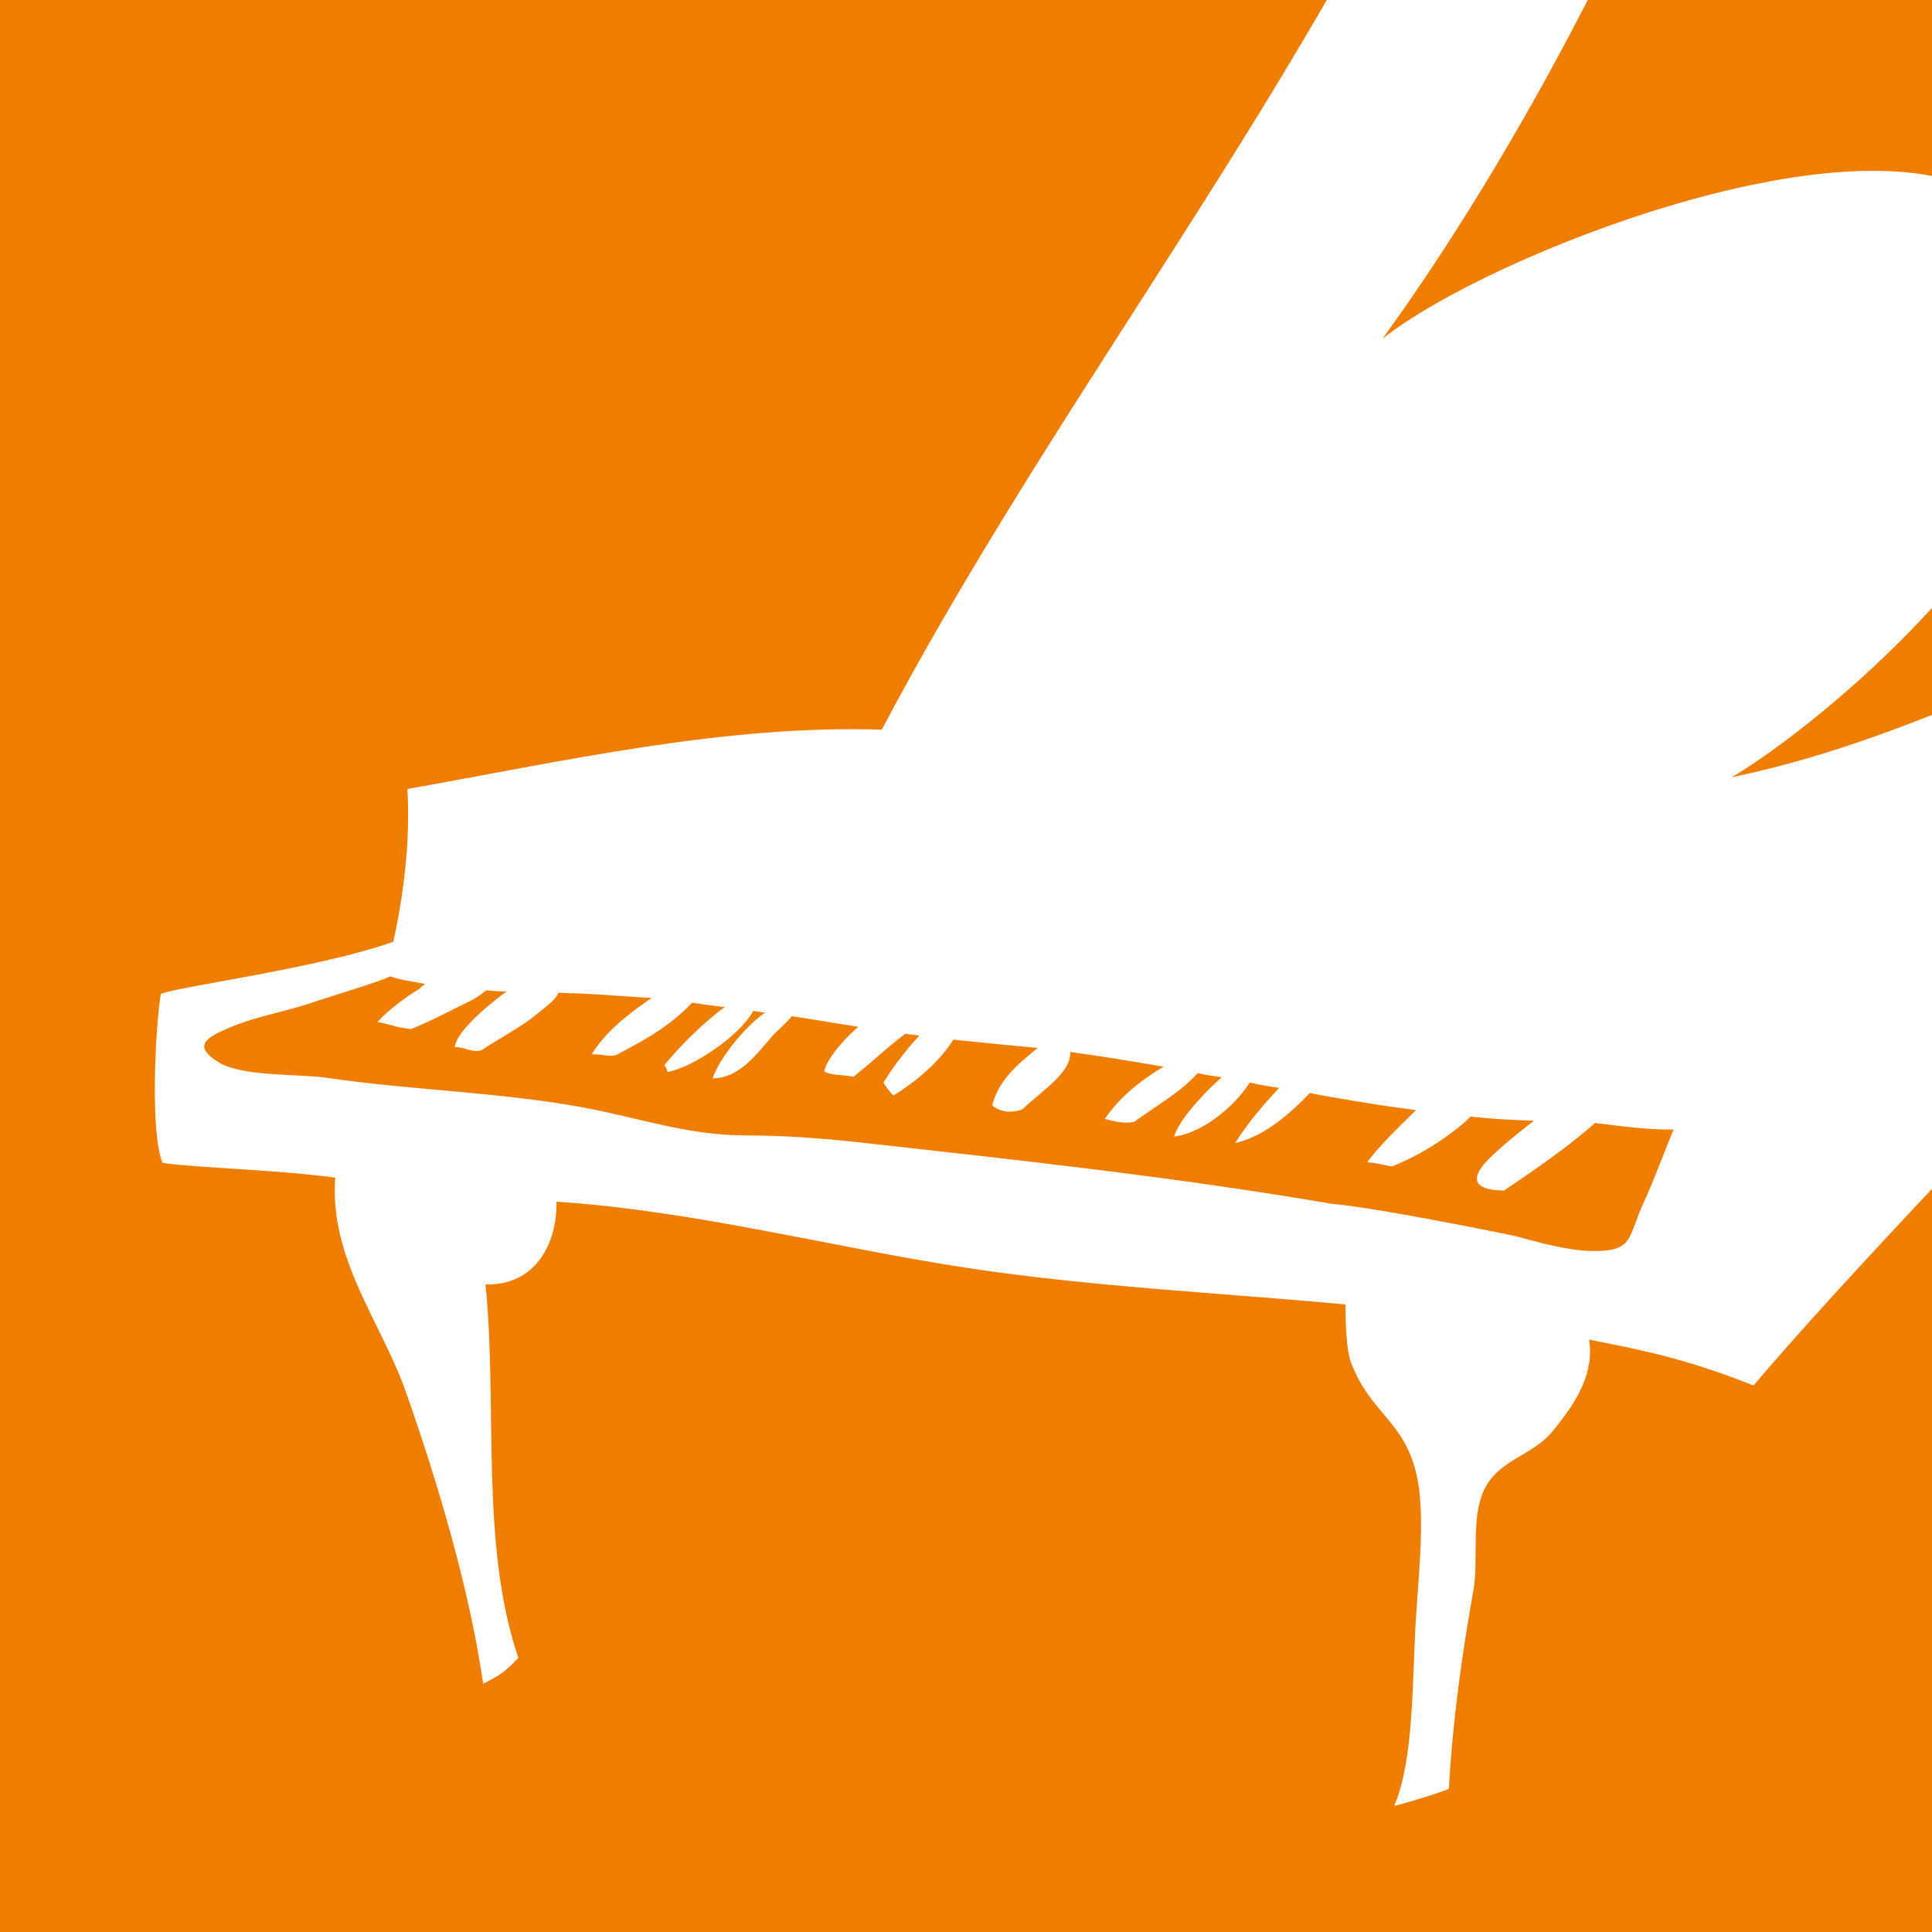 <svg xmlns="http://www.w3.org/2000/svg" xmlns:xlink="http://www.w3.org/1999/xlink" viewBox="0 0 329.1 329.1"><path fill="#ee7d00" d="M0 0h329.1v329.1H0z"/><defs><path id="a" d="M0 0h329.1v329.1H0z"/></defs><clipPath id="b"><use xlink:href="#a" overflow="visible"/></clipPath><g clip-path="url(#b)"><path d="M379.9 145.5c-6.7-10.9-7.9-26.9-8.8-39.7-27.4 8.5-47.5 20.6-76.1 26.6 23.9-14.4 84.1-69.6 44.5-98.2-22-15.9-85.9 9.1-104 23.5C254 32.2 272-.5 284.6-30.1c-11.4-5-23.8-13.7-35.7-16.8-4.4 14.8-11.3 25.8-11.3 25.8-26.1 50.2-61.4 96.1-87.4 145.4-26.7-.9-54.4 5.4-80.8 10.1.5 8.8-.6 17.8-2.4 26-12 4.4-36.9 7.7-39.6 8.9-.9 5.2-1.9 23.6.3 28.8 6.6.9 18.9 1.1 29.4 2.5-1 13.9 7.8 24.5 12 36.4 5.5 15.6 10.9 33.8 13.2 49.8 2.9-1.4 3.9-2.2 6-4.4-6.6-19.4-3.5-43.2-5.6-63.6 8.5.2 12.2-6.9 12.1-14.1 23.2 1.5 47.3 7.8 69.4 11.2 21.6 3.3 43.4 4.3 65 6.3 0 4 .2 7.8.9 9.8 3.4 9.1 9.5 10 11.4 20.2 1.3 7 0 17.4-.4 25-.5 9.1-.3 22.8-3.6 30.4.9-.1 8.4-2.4 9.3-2.9.7-12.1 2.2-22.6 4.2-33.9.9-5.2-.5-12.1 1.8-17 2.4-5.1 8.1-5.8 11.5-9.8 4.8-5.7 7.2-10.5 6.4-15.8 10.9 2.1 17.6 3.7 28 7.8 12-14.1 26.6-29.4 41-44.8-.1 7 1.9 12.6 9.8 12.2-7.5 21.8-8.1 46.2-12.7 68.8 15.9-7.5 8-43.7 14.7-57.6 4.2-8.9 10.8-13.2 13.4-23 2.1-8.1.7-19-.1-27.8 5.4-6.3 10.6-12.4 15.1-18.3zm-99.8 59.1c-2.9 6.1-1.6 8.6-8.9 8.5-4.3-.1-8.8-1.4-13.3-2.6-25.5-5.2-30.8-5.4-30.8-5.4-26.8-4.6-53.7-7.5-80.6-10.5-6.5-.7-13-1.2-19.8-1.2-9.6 0-18.2-3.1-27.6-4.8-14.3-2.6-29.1-2.9-43.4-5-4.8-.7-14.1-.2-18.2-2.5-5.1-3-2.2-4.5 2.2-6.3 4.5-1.8 8.7-2.4 13.4-4 3-1 13.2-4.1 13.3-4.5 2.1.7 3.5.8 6 1.3-.4.3-.7.5-.9.8-2.8 1.7-5.5 3.8-7.2 5.7 1.7.2 2.9.9 5.7 1.2 3.5-1.4 6.6-3.1 9.5-4.5 1.5-.7 2.5-1.4 3.3-2.1 1.2.1 2.3.2 3.5.2-1.1.7-8.8 6.6-8.8 9.5 1.4-.2 2.8 1 4.5.5 3.7-2.4 7.3-4.3 9.5-6.2 1.9-1.5 3.4-2.7 3.6-3.6 1.8.1 3.5.1 5.1.2 3.6.2 7.3.5 10.8.7-4 2.7-8 5.9-10.2 9.6 1.7-.1 2.9.5 4.2.1 3.7-2 8-4.1 12-8l.9-.9c1.1.2 5.1.7 5.1.7h.5c-4.1 3-8.1 7.2-10.3 9.9.2.4.4.7.5 1.2 4.2-.7 12.4-6.2 14.6-10.4.7.1 1.3.2 2 .3-3.7 2.6-8 8.2-8.9 11.2 4.7-.1 7.5-4.2 10.4-7.5.7-.7 2.2-2 3.1-3.1 3 .5 10.8 1.7 11.3 1.8-3 2.6-5.4 5.7-5.8 7.6 1.2.7 2.5.5 5 .9 3.3-2.6 5-4.4 8.8-7.3.8.1 1.7.2 2.4.3-2.2 2.4-4.2 4.9-6.1 8 .2.5 1.3 1.9 1.7 2.2 3.9-2.4 7.7-5.6 10.2-9.5 2.8.3 14 1.4 14.4 1.4-.2.1-.3.3-.5.4-3.2 2.6-6.2 5.2-7.3 9.4 1.5 1.2 3.3 1.3 5.1.7 3.5-3.3 8.4-6.3 8.2-9.8 5.3.7 10.6 1.6 15.9 2.5-3.9 2.3-7.6 5.3-10 8.9 1.4.3 2.9.9 5 .5 4-2.9 8.1-5.2 10.8-8.3 1.4.3 2.7.5 4.1.7-3.7 3.3-7.4 7.6-8.1 10.1 4.4-.5 9.9-4.6 12.9-9.2 1.7.4 3.4.7 5 .9-2.7 2.9-5.3 5.9-7.5 9.4 4.6-1 9-4.6 12.7-8.5 3.1.6 6.2 1.1 9.2 1.6s5.9.9 8.9 1.3c-3.3 3.2-6.9 6.8-8.3 8.9 1.2 0 3 .5 4.2.7 4.3-1.7 8.7-4.4 12-7.2.6-.5.9-.8 1.4-1.3 3.5.4 7.2.6 10.8.7-2.3 1.8-4.7 3.7-6.4 5.3-4 3.5-5.3 6.5 1.3 6.6 7.4-5 11.5-8 15.5-11.5 4.5.5 8.9 1.2 13.4 1.1-.3.5-3.7 9.5-5 12.2z" fill="#fff"/></g></svg>